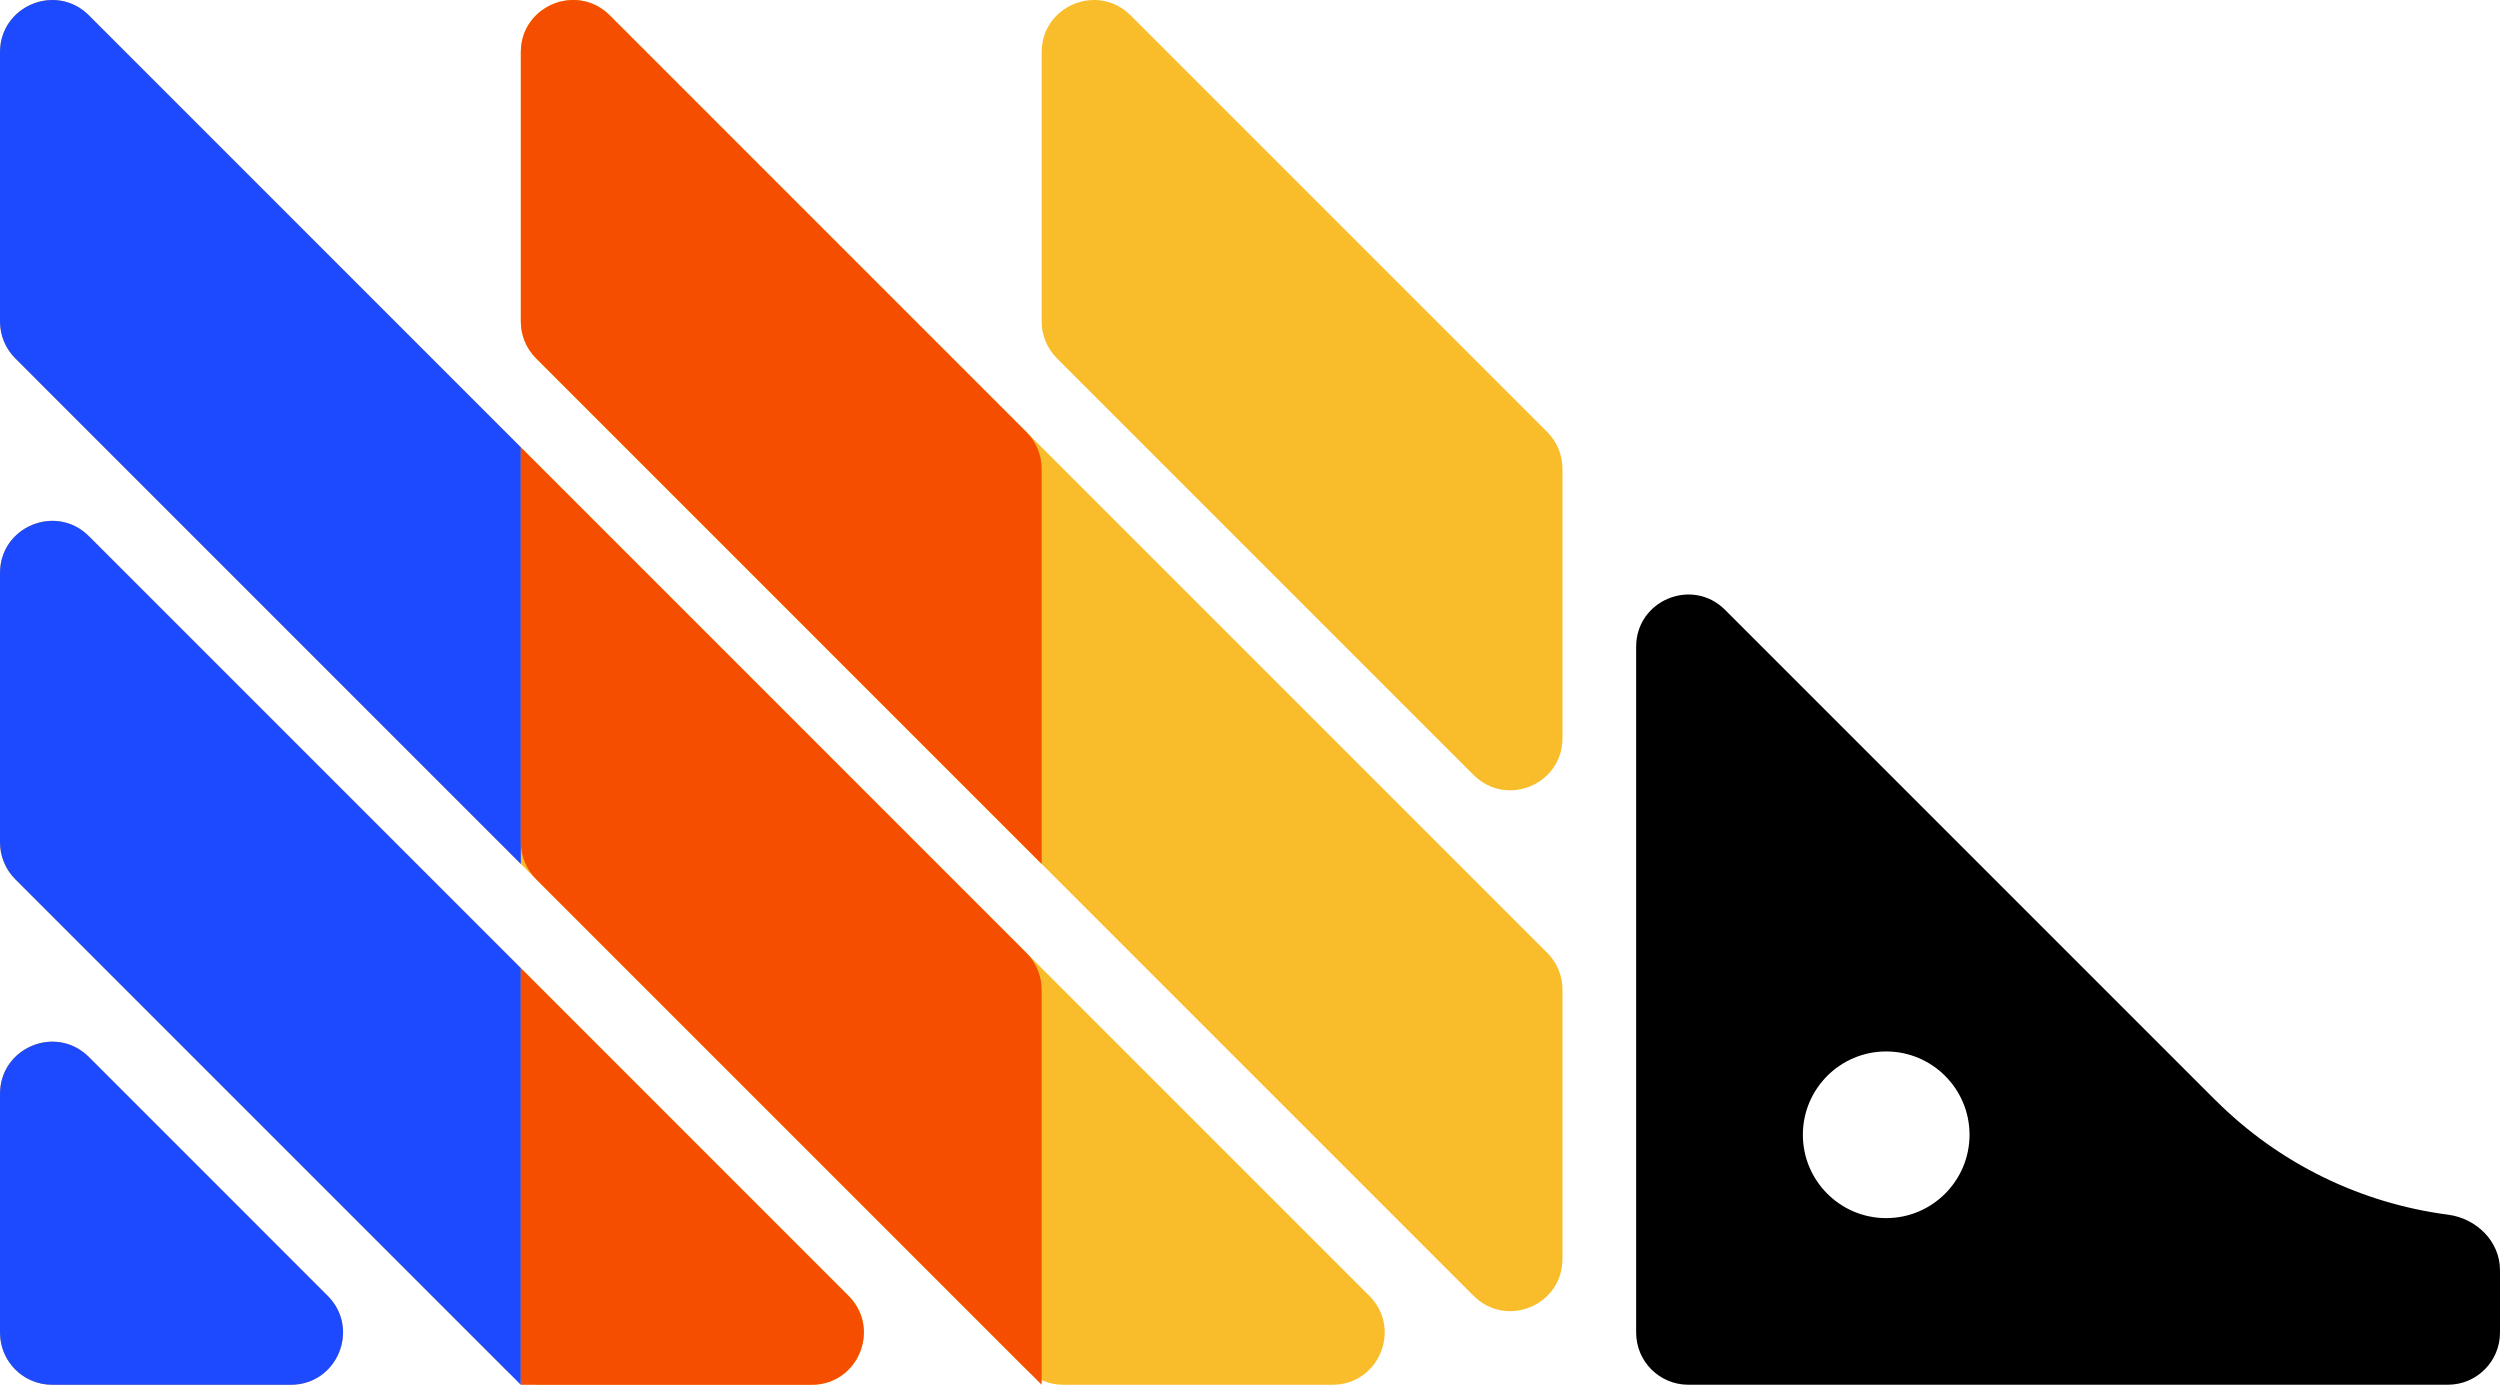 <?xml version="1.0" encoding="UTF-8" standalone="no"?>
<svg
   width="47.986"
   height="26.579"
   viewBox="0 0 47.986 26.579"
   fill="none"
   version="1.1"
   id="svg979"
   sodipodi:docname="posthog.svg"
   inkscape:version="1.2.1 (9c6d41e410, 2022-07-14, custom)"
   xmlns:inkscape="http://www.inkscape.org/namespaces/inkscape"
   xmlns:sodipodi="http://sodipodi.sourceforge.net/DTD/sodipodi-0.dtd"
   xmlns="http://www.w3.org/2000/svg"
   xmlns:svg="http://www.w3.org/2000/svg">
  <sodipodi:namedview
     id="namedview981"
     pagecolor="#ffffff"
     bordercolor="#666666"
     borderopacity="1.0"
     inkscape:showpageshadow="2"
     inkscape:pageopacity="0.0"
     inkscape:pagecheckerboard="0"
     inkscape:deskcolor="#d1d1d1"
     showgrid="false"
     inkscape:zoom="8.6433121"
     inkscape:cx="78.442152"
     inkscape:cy="12.610906"
     inkscape:window-width="3840"
     inkscape:window-height="2083"
     inkscape:window-x="0"
     inkscape:window-y="40"
     inkscape:window-maximized="1"
     inkscape:current-layer="svg979" />
  <path
     d="m 10.891,17.206 c -0.368,0.737 -1.42,0.737 -1.789,0 L 8.221,15.443 c -0.141,-0.281 -0.141,-0.613 0,-0.894 l 0.881,-1.763 c 0.369,-0.737 1.42,-0.737 1.789,0 l 0.881,1.763 c 0.141,0.281 0.141,0.613 0,0.894 z m 0,9.997 c -0.368,0.737 -1.42,0.737 -1.789,0 L 8.221,25.44 c -0.141,-0.281 -0.141,-0.613 0,-0.894 l 0.881,-1.763 c 0.369,-0.737 1.42,-0.737 1.789,0 l 0.881,1.763 c 0.141,0.281 0.141,0.613 0,0.894 z"
     fill="#1d4aff"
     id="path960"
     clip-path="url(#clipPath1023)"
     transform="translate(0,-2.412)" />
  <path
     d="m 0,23.408 c 0,-0.891 1.077,-1.337 1.707,-0.707 l 4.583,4.583 c 0.63,0.63 0.184,1.707 -0.707,1.707 H 1 C 0.448,28.992 0,28.544 0,27.992 Z m 0,-4.828 c 0,0.265 0.105,0.52 0.293,0.707 l 9.411,9.411 c 0.188,0.188 0.442,0.293 0.707,0.293 h 5.169 c 0.891,0 1.337,-1.077 0.707,-1.707 L 1.707,12.704 C 1.077,12.074 0,12.52 0,13.411 Z M 0,8.583 C 0,8.849 0.105,9.103 0.293,9.29 L 19.701,28.699 c 0.188,0.188 0.442,0.293 0.707,0.293 h 5.169 c 0.891,0 1.337,-1.077 0.707,-1.707 L 1.707,2.707 C 1.077,2.077 0,2.523 0,3.414 Z m 9.997,0 c 0,0.265 0.105,0.52 0.293,0.707 l 17.994,17.994 c 0.63,0.63 1.707,0.184 1.707,-0.707 v -5.169 c 0,-0.265 -0.105,-0.52 -0.293,-0.707 L 11.704,2.707 C 11.074,2.077 9.997,2.523 9.997,3.414 Z M 21.701,2.707 c -0.63,-0.63 -1.707,-0.184 -1.707,0.707 v 5.169 c 0,0.265 0.105,0.52 0.293,0.707 l 7.997,7.997 c 0.63,0.63 1.707,0.184 1.707,-0.707 v -5.169 c 0,-0.265 -0.105,-0.52 -0.293,-0.707 z"
     fill="#f9bd2b"
     id="path962"
     clip-path="url(#clipPath1017)"
     transform="translate(0,-2.412)" />
  <path
     d="m 42.525,23.531 -9.413,-9.413 c -0.63,-0.63 -1.707,-0.184 -1.707,0.707 v 13.166 c 0,0.552 0.448,1 1,1 h 14.581 c 0.552,0 1,-0.448 1,-1 v -1.199 c 0,-0.552 -0.45,-0.993 -0.997,-1.065 -1.681,-0.219 -3.253,-0.986 -4.463,-2.197 z m -6.321,2.262 c -0.883,0 -1.599,-0.717 -1.599,-1.6 0,-0.883 0.717,-1.599 1.599,-1.599 0.883,0 1.6,0.717 1.6,1.599 0,0.883 -0.717,1.6 -1.6,1.6 z"
     fill="#000000"
     id="path964"
     clip-path="url(#clipPath1011)"
     transform="translate(0,-2.412)" />
  <path
     d="m 0,27.992 c 0,0.552 0.448,1 1,1 h 4.583 c 0.891,0 1.337,-1.077 0.707,-1.707 L 1.707,22.701 C 1.077,22.071 0,22.517 0,23.408 Z M 9.997,10.997 1.707,2.707 C 1.077,2.077 0,2.523 0,3.414 V 8.583 C 0,8.849 0.105,9.103 0.293,9.29 L 9.997,18.995 Z M 1.707,12.704 C 1.077,12.074 0,12.52 0,13.411 v 5.169 C 0,18.846 0.105,19.1 0.293,19.288 L 9.997,28.992 V 20.994 Z"
     fill="#1d4aff"
     id="path966"
     clip-path="url(#clipPath1005)"
     transform="translate(0,-2.412)" />
  <path
     d="m 19.994,11.411 c 0,-0.265 -0.105,-0.52 -0.293,-0.707 L 11.704,2.707 C 11.074,2.077 9.997,2.523 9.997,3.414 v 5.169 c 0,0.265 0.105,0.52 0.293,0.707 L 19.994,18.995 Z M 9.997,28.992 h 5.583 c 0.891,0 1.337,-1.077 0.707,-1.707 L 9.997,20.994 Z m 0,-17.995 v 7.583 c 0,0.265 0.105,0.52 0.293,0.707 l 9.704,9.704 v -7.583 c 0,-0.265 -0.105,-0.519 -0.293,-0.707 z"
     fill="#f54e00"
     id="path968"
     clip-path="url(#clipPath999)"
     transform="translate(0,-2.412)" />
  <defs
     id="defs977">
    <clipPath
       clipPathUnits="userSpaceOnUse"
       id="clipPath993">
      <g
         id="g997">
        <path
           fill="#ffffff"
           d="M 0,0 H 157 V 30 H 0 Z"
           id="path995" />
      </g>
    </clipPath>
    <clipPath
       clipPathUnits="userSpaceOnUse"
       id="clipPath999">
      <g
         id="g1003">
        <path
           fill="#ffffff"
           d="M 0,0 H 157 V 30 H 0 Z"
           id="path1001" />
      </g>
    </clipPath>
    <clipPath
       clipPathUnits="userSpaceOnUse"
       id="clipPath1005">
      <g
         id="g1009">
        <path
           fill="#ffffff"
           d="M 0,0 H 157 V 30 H 0 Z"
           id="path1007" />
      </g>
    </clipPath>
    <clipPath
       clipPathUnits="userSpaceOnUse"
       id="clipPath1011">
      <g
         id="g1015">
        <path
           fill="#ffffff"
           d="M 0,0 H 157 V 30 H 0 Z"
           id="path1013" />
      </g>
    </clipPath>
    <clipPath
       clipPathUnits="userSpaceOnUse"
       id="clipPath1017">
      <g
         id="g1021">
        <path
           fill="#ffffff"
           d="M 0,0 H 157 V 30 H 0 Z"
           id="path1019" />
      </g>
    </clipPath>
    <clipPath
       clipPathUnits="userSpaceOnUse"
       id="clipPath1023">
      <g
         id="g1027">
        <path
           fill="#ffffff"
           d="M 0,0 H 157 V 30 H 0 Z"
           id="path1025" />
      </g>
    </clipPath>
  </defs>
</svg>

